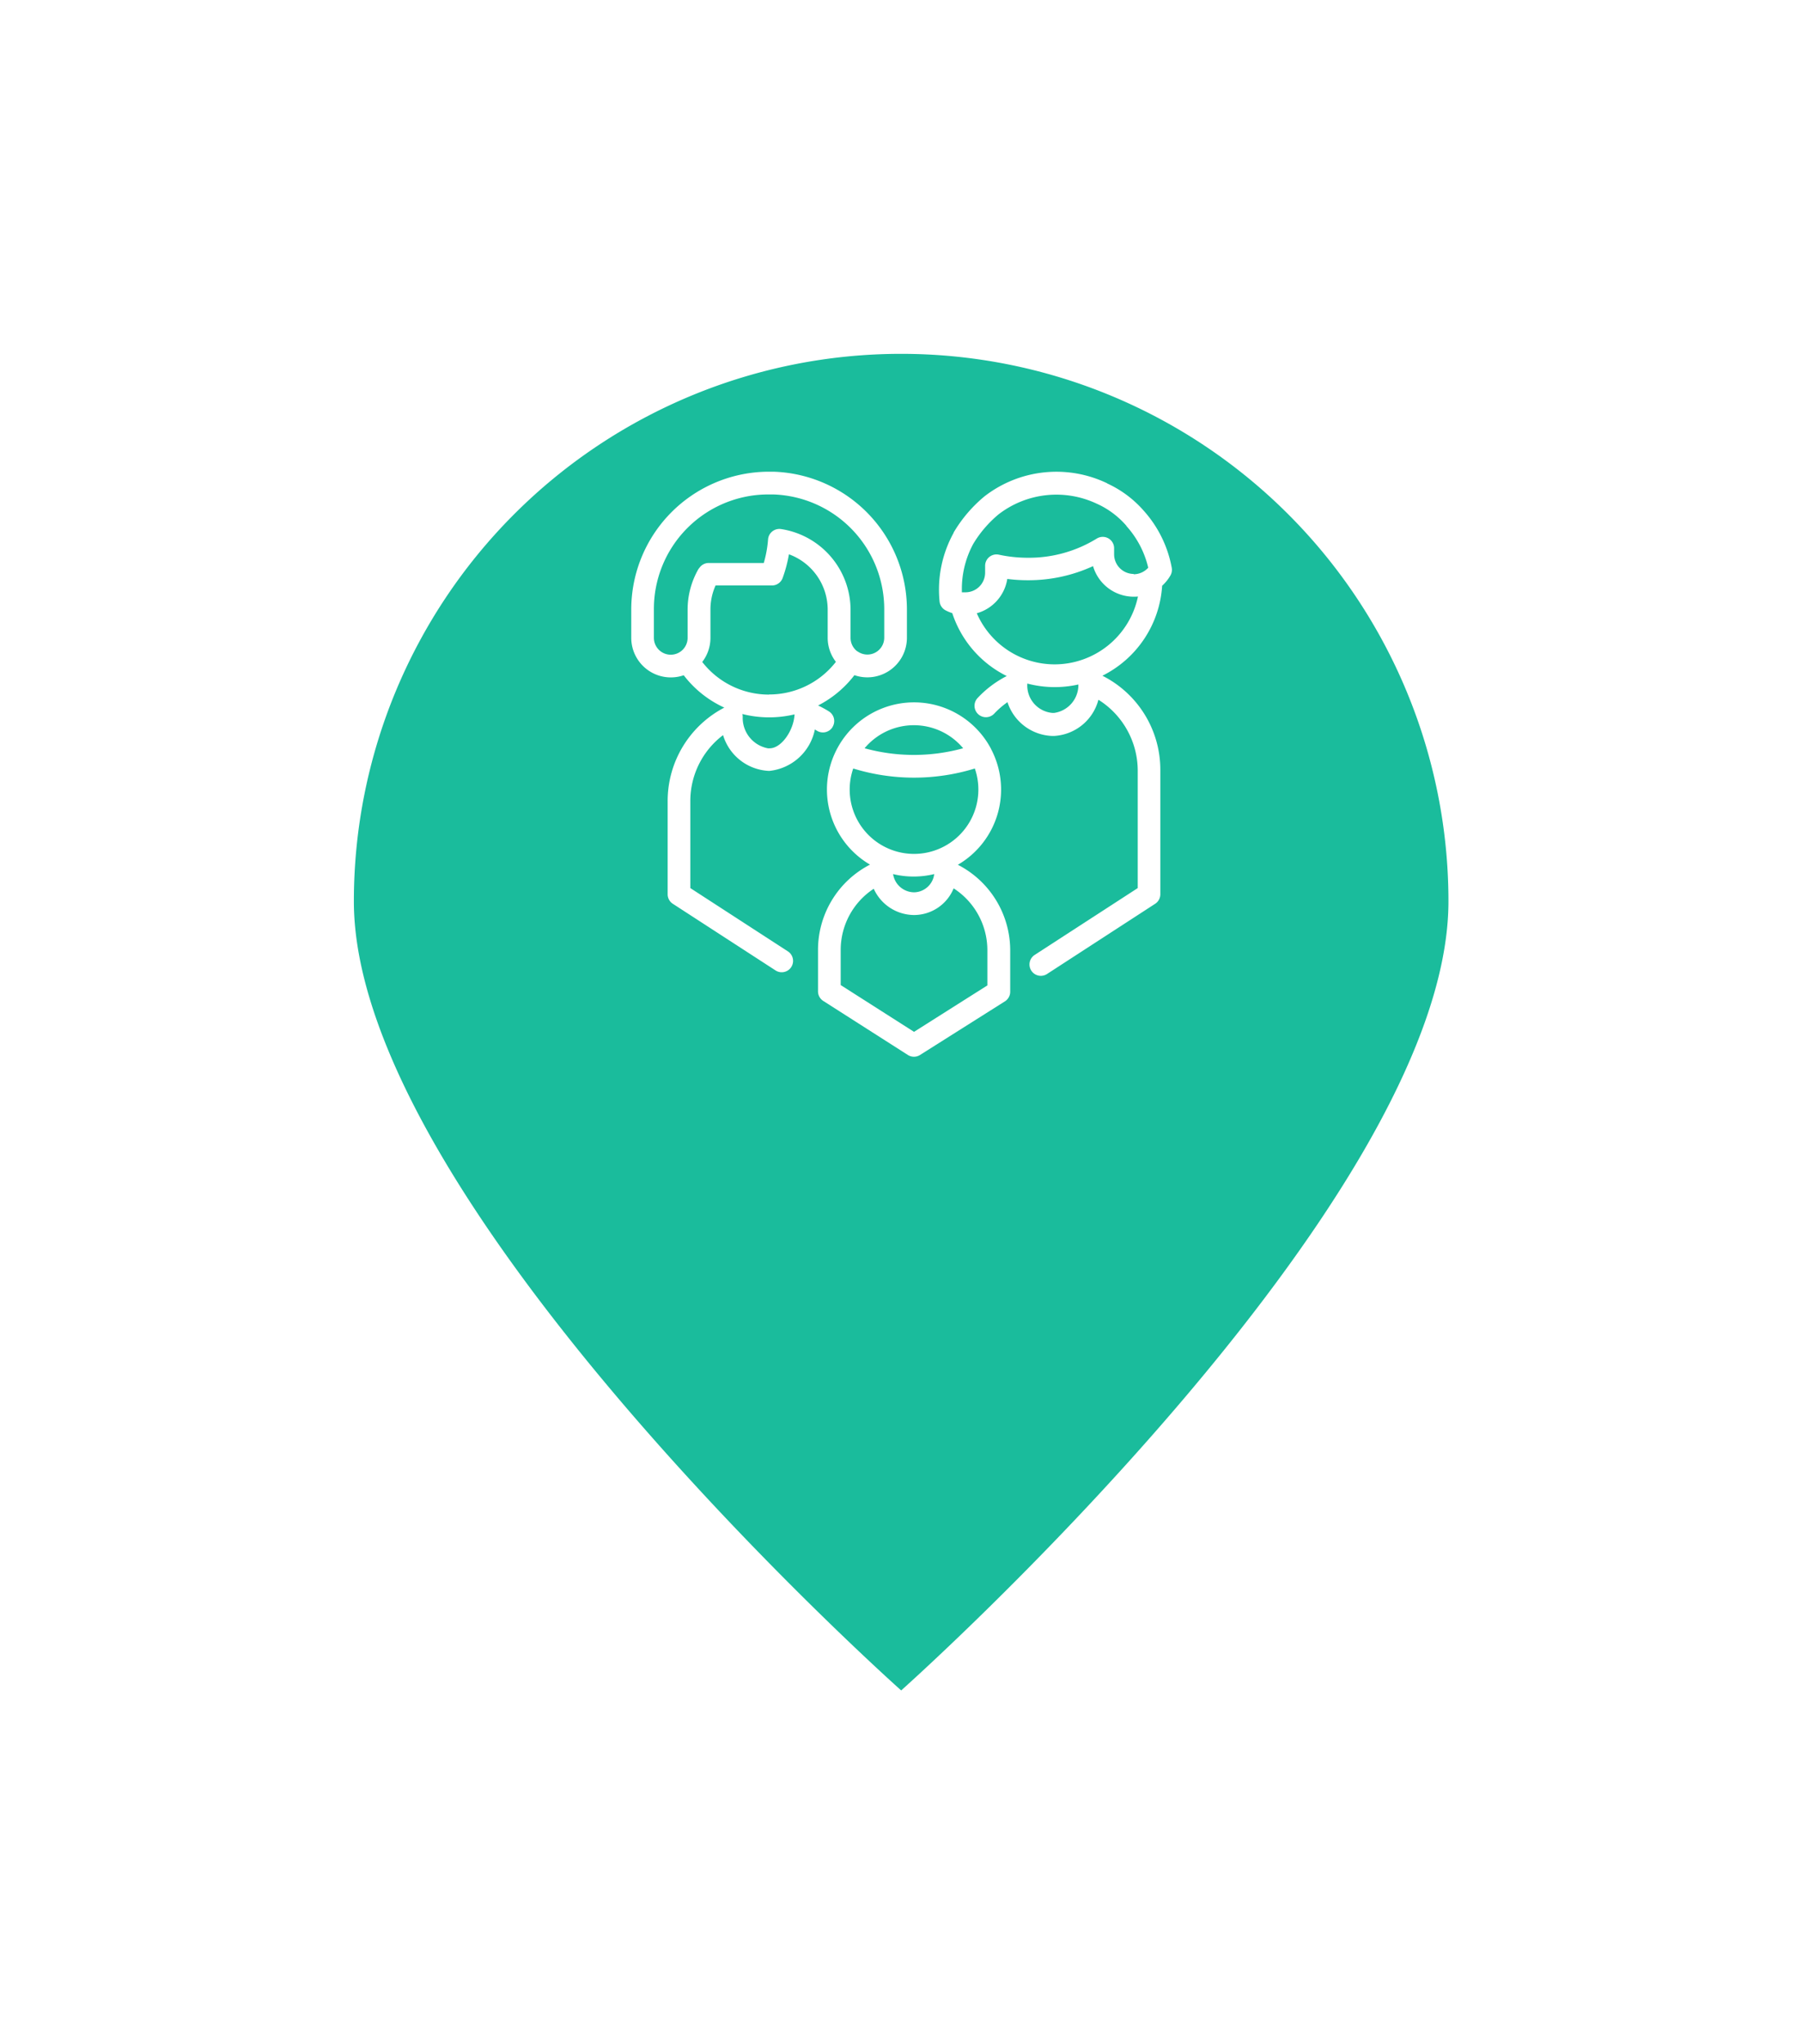 <svg xmlns="http://www.w3.org/2000/svg" xmlns:xlink="http://www.w3.org/1999/xlink" width="45.851" height="52" viewBox="0 0 45.851 52"><defs><filter id="a" x="0" y="0" width="45.851" height="52" filterUnits="userSpaceOnUse"><feOffset dy="3" input="SourceAlpha"/><feGaussianBlur stdDeviation="3" result="b"/><feFlood flood-opacity="0.78"/><feComposite operator="in" in2="b"/><feComposite in="SourceGraphic"/></filter><clipPath id="c"><rect width="14.88" height="14.88" transform="translate(341 284)" fill="#fff"/></clipPath></defs><g transform="translate(-484.376 -474.199)"><g transform="matrix(1, 0, 0, 1, 484.38, 474.2)" filter="url(#a)"><path d="M13.926,0A13.926,13.926,0,0,1,27.851,13.926C27.851,21.616,13.926,34,13.926,34S0,21.616,0,13.926A13.926,13.926,0,0,1,13.926,0Z" transform="translate(9 6)" fill="#1abc9c"/></g><g transform="translate(158.876 202.199)" clip-path="url(#c)"><path d="M14.508,2.446A2.976,2.976,0,0,0,13.795.992h0A2.764,2.764,0,0,0,12.87.3L12.86.292A2.986,2.986,0,0,0,9.747.623l0,0a3.507,3.507,0,0,0-.789.923h0l0,.008A2.99,2.99,0,0,0,8.6,3.3a.289.289,0,0,0,.153.226,1.071,1.071,0,0,0,.17.071,2.734,2.734,0,0,0,1.386,1.6,2.7,2.7,0,0,0-.74.557.289.289,0,0,0,.421.4,2.136,2.136,0,0,1,.338-.292,1.243,1.243,0,0,0,1.141.859h.041A1.237,1.237,0,0,0,12.642,5.8a2.133,2.133,0,0,1,1,1.791v3l-2.629,1.705a.289.289,0,0,0,.314.485l2.759-1.791a.289.289,0,0,0,.131-.243V7.589a2.678,2.678,0,0,0-1.474-2.4A2.749,2.749,0,0,0,14.263,2.9a1.082,1.082,0,0,0,.209-.258.288.288,0,0,0,.035-.2ZM11.513,6.135H11.47a.7.7,0,0,1-.638-.732s0-.01,0-.015a2.745,2.745,0,0,0,1.3.024.717.717,0,0,1-.616.723ZM11.531,4.9A2.161,2.161,0,0,1,9.547,3.6a1.082,1.082,0,0,0,.776-.873,4.1,4.1,0,0,0,.522.033,3.932,3.932,0,0,0,1.66-.359,1.081,1.081,0,0,0,1.036.778,1.065,1.065,0,0,0,.107-.005A2.169,2.169,0,0,1,11.53,4.9Zm2.01-2.3a.5.5,0,0,1-.5-.5V1.943A.289.289,0,0,0,12.6,1.7a3.288,3.288,0,0,1-1.753.488,3.486,3.486,0,0,1-.738-.078.289.289,0,0,0-.35.282v.175a.5.5,0,0,1-.5.5.507.507,0,0,1-.056,0H9.186l-.019,0V2.986a2.41,2.41,0,0,1,.29-1.151v0a2.962,2.962,0,0,1,.643-.75h0a2.409,2.409,0,0,1,2.51-.267l.025.011a2.182,2.182,0,0,1,.719.546l0,.006a2.4,2.4,0,0,1,.555,1.06.5.5,0,0,1-.373.167ZM9.07,9.995a2.213,2.213,0,0,0,.848-2.926A.293.293,0,0,0,9.9,7.032a2.214,2.214,0,0,0-3.9,0,.292.292,0,0,0-.019.036A2.213,2.213,0,0,0,6.83,9.994a2.439,2.439,0,0,0-1.323,2.17v1.054a.289.289,0,0,0,.134.244l2.152,1.374a.289.289,0,0,0,.31,0l2.16-1.364a.289.289,0,0,0,.134-.248l0-1.061A2.448,2.448,0,0,0,9.069,10ZM7.95,6.448A1.634,1.634,0,0,1,9.2,7.034a4.717,4.717,0,0,1-2.508,0A1.634,1.634,0,0,1,7.95,6.448ZM6.313,8.085a1.63,1.63,0,0,1,.09-.536,5.258,5.258,0,0,0,3.094,0,1.637,1.637,0,1,1-3.184.536Zm2.15,2.155a.526.526,0,0,1-.493.458H7.935a.546.546,0,0,1-.518-.463,2.224,2.224,0,0,0,1.046,0ZM7.95,14.248l-1.866-1.19v-.893a1.862,1.862,0,0,1,.841-1.557,1.133,1.133,0,0,0,1.01.668H7.97a1.091,1.091,0,0,0,.988-.678,1.872,1.872,0,0,1,.858,1.569l0,.9ZM5.875,6.495a.289.289,0,0,0-.093-.4,2.691,2.691,0,0,0-.273-.149,2.728,2.728,0,0,0,.924-.771,1.007,1.007,0,0,0,1.336-.952V3.508A3.508,3.508,0,0,0,4.4,0h0c-.08,0-.152,0-.225,0A3.507,3.507,0,0,0,.755,3.507v.719a1.007,1.007,0,0,0,1.335.951A2.725,2.725,0,0,0,3.123,6,2.678,2.678,0,0,0,1.681,8.382v2.365a.289.289,0,0,0,.131.243l2.621,1.7a.289.289,0,0,0,.314-.485L2.258,10.591V8.382A2.1,2.1,0,0,1,3.091,6.7a1.28,1.28,0,0,0,1.146.909H4.28A1.32,1.32,0,0,0,5.427,6.556l.05.031a.289.289,0,0,0,.4-.092Zm-3.4-4.037a2.071,2.071,0,0,0-.286,1.05v.718a.429.429,0,0,1-.164.337L2,4.581a.429.429,0,0,1-.669-.355V3.508A2.913,2.913,0,0,1,4.191.578h.188A2.921,2.921,0,0,1,7.192,3.5v.721a.429.429,0,0,1-.669.356L6.5,4.564a.429.429,0,0,1-.165-.338V3.508A2.083,2.083,0,0,0,4.566,1.458a.289.289,0,0,0-.33.263,2.926,2.926,0,0,1-.109.6h-1.4a.289.289,0,0,0-.249.141Zm1.8,4.578H4.236a.787.787,0,0,1-.645-.8.289.289,0,0,0-.009-.073,2.778,2.778,0,0,0,1.328.009C4.888,6.591,4.569,7.035,4.28,7.035ZM4.261,5.669a2.149,2.149,0,0,1-1.7-.83,1,1,0,0,0,.209-.613V3.508A1.5,1.5,0,0,1,2.9,2.893H4.338A.289.289,0,0,0,4.608,2.7a3.484,3.484,0,0,0,.159-.6,1.5,1.5,0,0,1,.986,1.405v.718a1,1,0,0,0,.209.613,2.149,2.149,0,0,1-1.7.83Z" transform="translate(340.807 284)" fill="#fff"/></g></g></svg>
